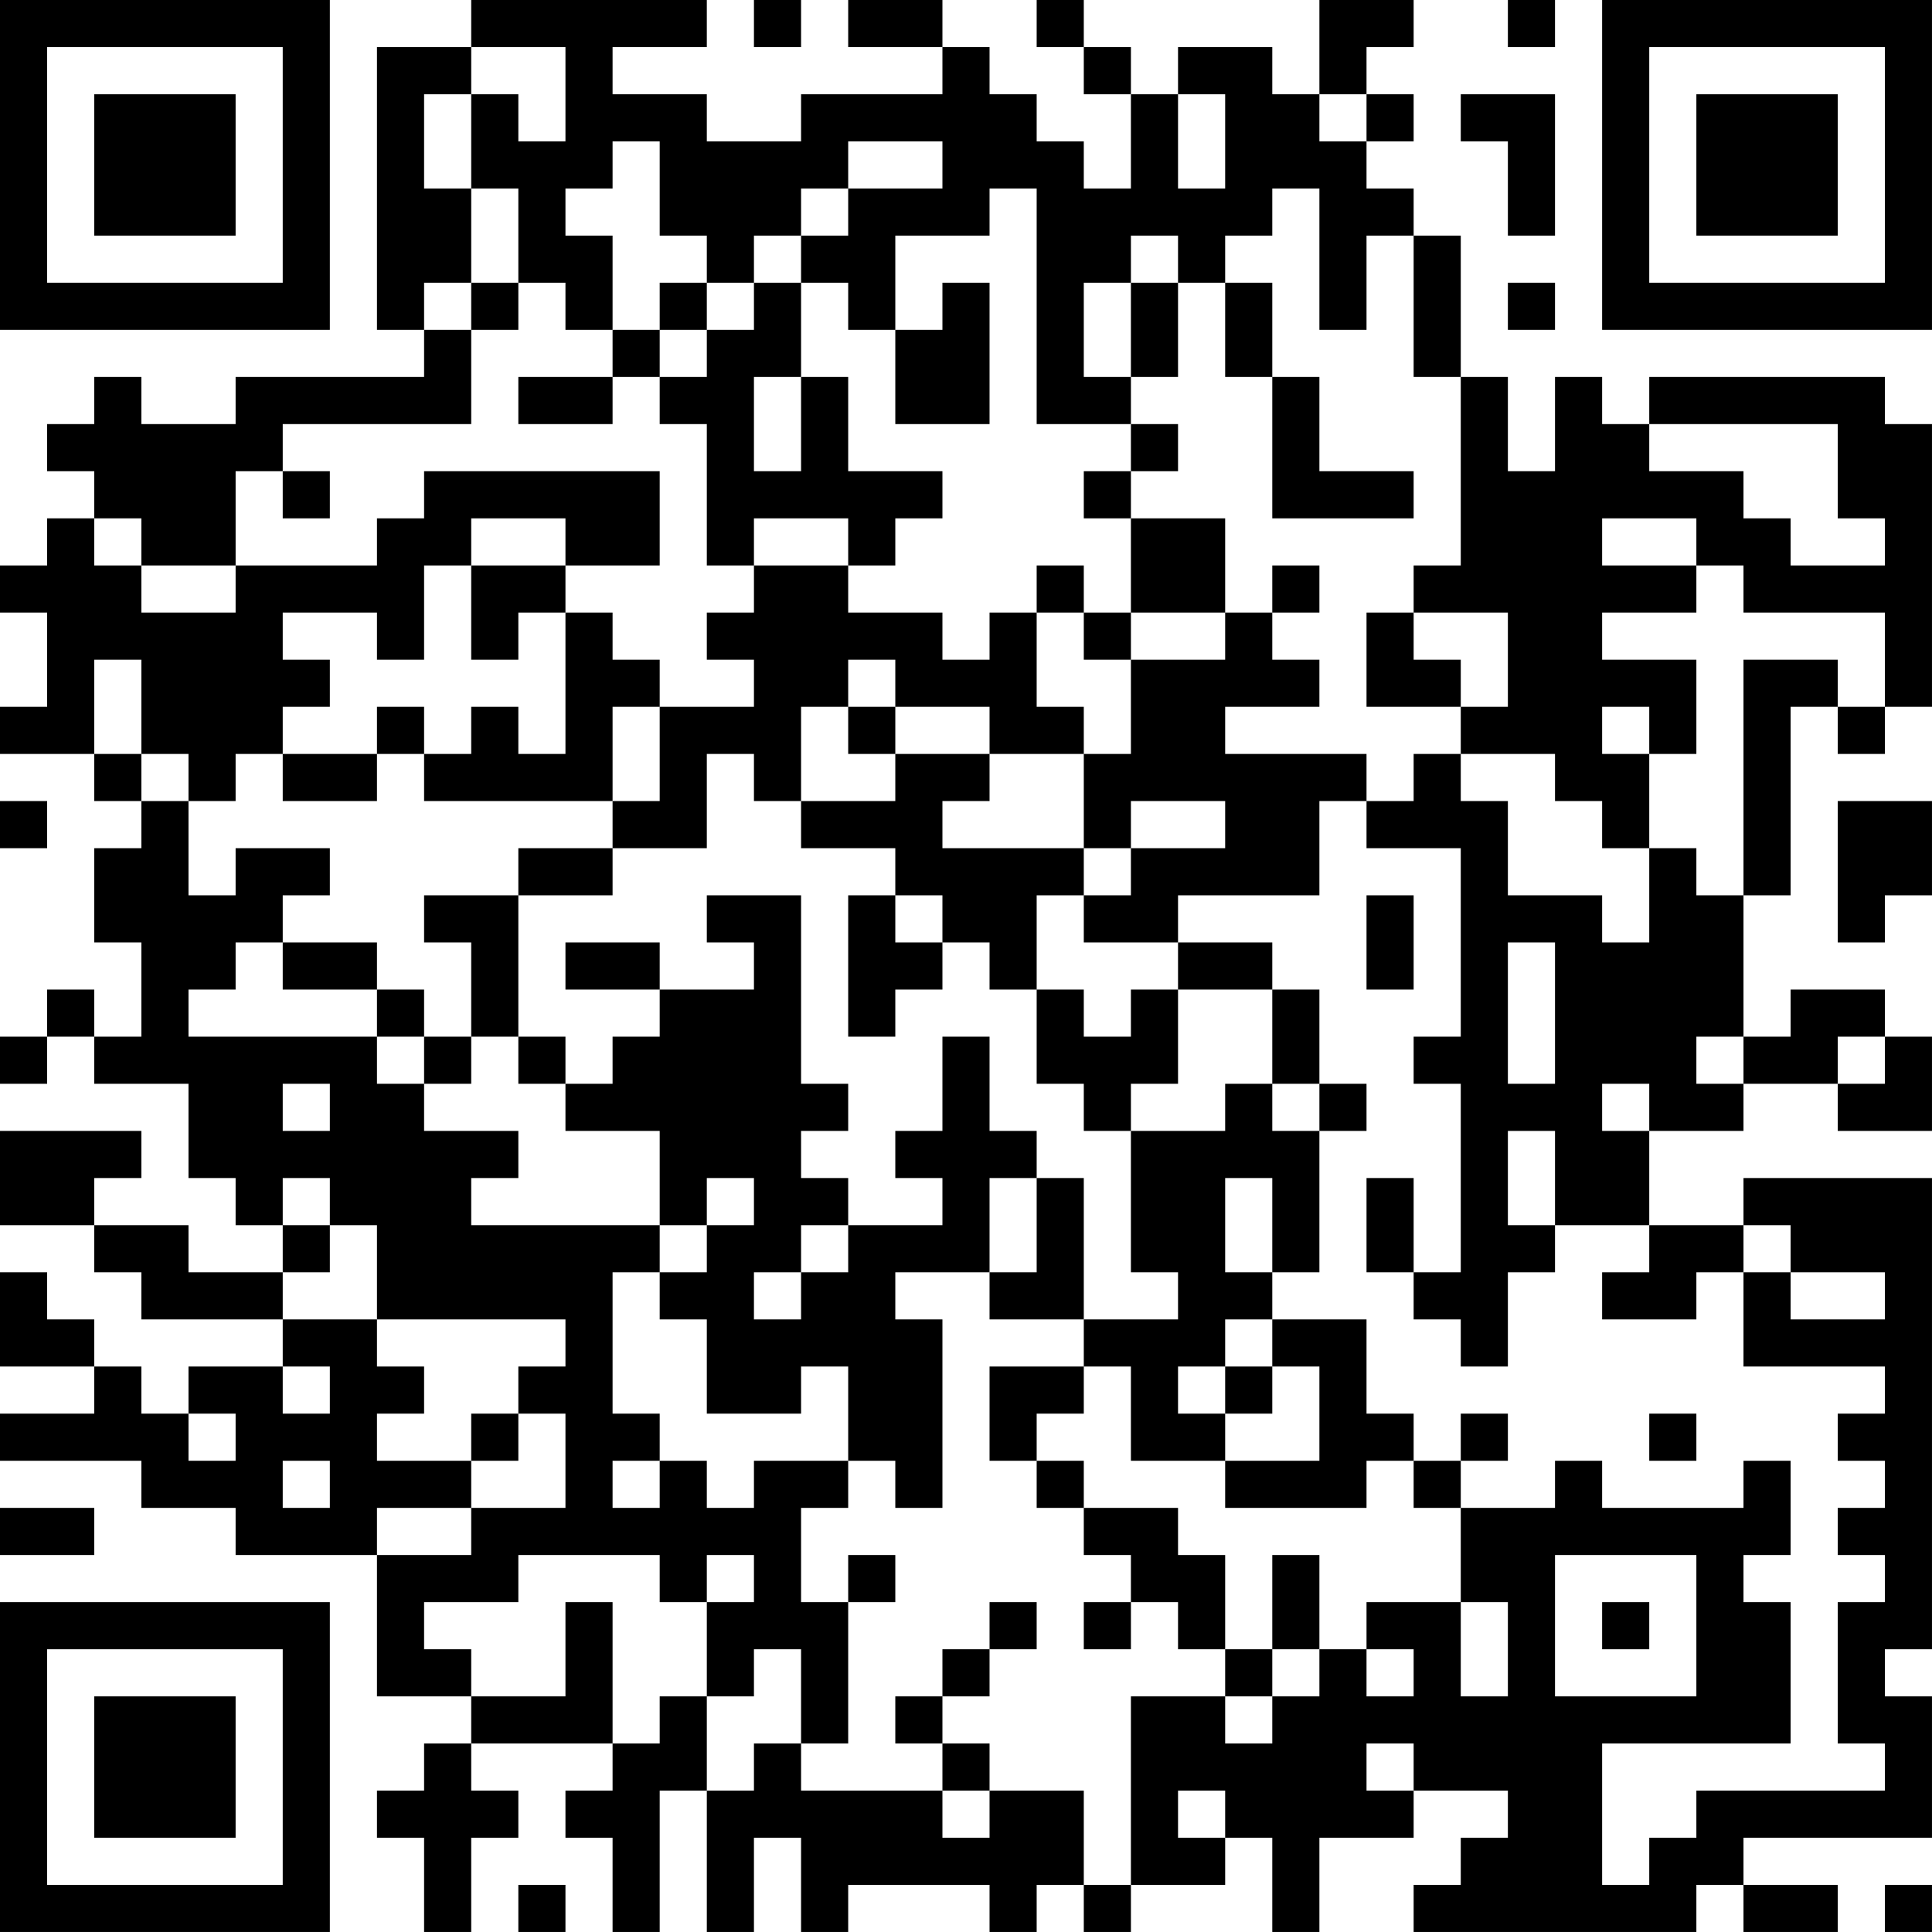 <?xml version="1.0" encoding="UTF-8"?>
<svg xmlns="http://www.w3.org/2000/svg" version="1.1" width="200" height="200" viewBox="0 0 200 200"><rect x="0" y="0" width="200" height="200" fill="#ffffff"/><g transform="scale(4.878)"><g transform="translate(0,0)"><path fill-rule="evenodd" d="M10 0L10 1L8 1L8 7L9 7L9 8L5 8L5 9L3 9L3 8L2 8L2 9L1 9L1 10L2 10L2 11L1 11L1 12L0 12L0 13L1 13L1 15L0 15L0 16L2 16L2 17L3 17L3 18L2 18L2 20L3 20L3 22L2 22L2 21L1 21L1 22L0 22L0 23L1 23L1 22L2 22L2 23L4 23L4 25L5 25L5 26L6 26L6 27L4 27L4 26L2 26L2 25L3 25L3 24L0 24L0 26L2 26L2 27L3 27L3 28L6 28L6 29L4 29L4 30L3 30L3 29L2 29L2 28L1 28L1 27L0 27L0 29L2 29L2 30L0 30L0 31L3 31L3 32L5 32L5 33L8 33L8 36L10 36L10 37L9 37L9 38L8 38L8 39L9 39L9 41L10 41L10 39L11 39L11 38L10 38L10 37L13 37L13 38L12 38L12 39L13 39L13 41L14 41L14 38L15 38L15 41L16 41L16 39L17 39L17 41L18 41L18 40L21 40L21 41L22 41L22 40L23 40L23 41L24 41L24 40L26 40L26 39L27 39L27 41L28 41L28 39L30 39L30 38L32 38L32 39L31 39L31 40L30 40L30 41L36 41L36 40L37 40L37 41L39 41L39 40L37 40L37 39L41 39L41 36L40 36L40 35L41 35L41 25L37 25L37 26L35 26L35 24L37 24L37 23L39 23L39 24L41 24L41 22L40 22L40 21L38 21L38 22L37 22L37 19L38 19L38 15L39 15L39 16L40 16L40 15L41 15L41 9L40 9L40 8L35 8L35 9L34 9L34 8L33 8L33 10L32 10L32 8L31 8L31 5L30 5L30 4L29 4L29 3L30 3L30 2L29 2L29 1L30 1L30 0L28 0L28 2L27 2L27 1L25 1L25 2L24 2L24 1L23 1L23 0L22 0L22 1L23 1L23 2L24 2L24 4L23 4L23 3L22 3L22 2L21 2L21 1L20 1L20 0L18 0L18 1L20 1L20 2L17 2L17 3L15 3L15 2L13 2L13 1L15 1L15 0ZM16 0L16 1L17 1L17 0ZM32 0L32 1L33 1L33 0ZM10 1L10 2L9 2L9 4L10 4L10 6L9 6L9 7L10 7L10 9L6 9L6 10L5 10L5 12L3 12L3 11L2 11L2 12L3 12L3 13L5 13L5 12L8 12L8 11L9 11L9 10L14 10L14 12L12 12L12 11L10 11L10 12L9 12L9 14L8 14L8 13L6 13L6 14L7 14L7 15L6 15L6 16L5 16L5 17L4 17L4 16L3 16L3 14L2 14L2 16L3 16L3 17L4 17L4 19L5 19L5 18L7 18L7 19L6 19L6 20L5 20L5 21L4 21L4 22L8 22L8 23L9 23L9 24L11 24L11 25L10 25L10 26L14 26L14 27L13 27L13 30L14 30L14 31L13 31L13 32L14 32L14 31L15 31L15 32L16 32L16 31L18 31L18 32L17 32L17 34L18 34L18 37L17 37L17 35L16 35L16 36L15 36L15 34L16 34L16 33L15 33L15 34L14 34L14 33L11 33L11 34L9 34L9 35L10 35L10 36L12 36L12 34L13 34L13 37L14 37L14 36L15 36L15 38L16 38L16 37L17 37L17 38L20 38L20 39L21 39L21 38L23 38L23 40L24 40L24 36L26 36L26 37L27 37L27 36L28 36L28 35L29 35L29 36L30 36L30 35L29 35L29 34L31 34L31 36L32 36L32 34L31 34L31 32L33 32L33 31L34 31L34 32L37 32L37 31L38 31L38 33L37 33L37 34L38 34L38 37L34 37L34 40L35 40L35 39L36 39L36 38L40 38L40 37L39 37L39 34L40 34L40 33L39 33L39 32L40 32L40 31L39 31L39 30L40 30L40 29L37 29L37 27L38 27L38 28L40 28L40 27L38 27L38 26L37 26L37 27L36 27L36 28L34 28L34 27L35 27L35 26L33 26L33 24L32 24L32 26L33 26L33 27L32 27L32 29L31 29L31 28L30 28L30 27L31 27L31 23L30 23L30 22L31 22L31 18L29 18L29 17L30 17L30 16L31 16L31 17L32 17L32 19L34 19L34 20L35 20L35 18L36 18L36 19L37 19L37 14L39 14L39 15L40 15L40 13L37 13L37 12L36 12L36 11L34 11L34 12L36 12L36 13L34 13L34 14L36 14L36 16L35 16L35 15L34 15L34 16L35 16L35 18L34 18L34 17L33 17L33 16L31 16L31 15L32 15L32 13L30 13L30 12L31 12L31 8L30 8L30 5L29 5L29 7L28 7L28 4L27 4L27 5L26 5L26 6L25 6L25 5L24 5L24 6L23 6L23 8L24 8L24 9L22 9L22 4L21 4L21 5L19 5L19 7L18 7L18 6L17 6L17 5L18 5L18 4L20 4L20 3L18 3L18 4L17 4L17 5L16 5L16 6L15 6L15 5L14 5L14 3L13 3L13 4L12 4L12 5L13 5L13 7L12 7L12 6L11 6L11 4L10 4L10 2L11 2L11 3L12 3L12 1ZM25 2L25 4L26 4L26 2ZM28 2L28 3L29 3L29 2ZM31 2L31 3L32 3L32 5L33 5L33 2ZM10 6L10 7L11 7L11 6ZM14 6L14 7L13 7L13 8L11 8L11 9L13 9L13 8L14 8L14 9L15 9L15 12L16 12L16 13L15 13L15 14L16 14L16 15L14 15L14 14L13 14L13 13L12 13L12 12L10 12L10 14L11 14L11 13L12 13L12 16L11 16L11 15L10 15L10 16L9 16L9 15L8 15L8 16L6 16L6 17L8 17L8 16L9 16L9 17L13 17L13 18L11 18L11 19L9 19L9 20L10 20L10 22L9 22L9 21L8 21L8 20L6 20L6 21L8 21L8 22L9 22L9 23L10 23L10 22L11 22L11 23L12 23L12 24L14 24L14 26L15 26L15 27L14 27L14 28L15 28L15 30L17 30L17 29L18 29L18 31L19 31L19 32L20 32L20 28L19 28L19 27L21 27L21 28L23 28L23 29L21 29L21 31L22 31L22 32L23 32L23 33L24 33L24 34L23 34L23 35L24 35L24 34L25 34L25 35L26 35L26 36L27 36L27 35L28 35L28 33L27 33L27 35L26 35L26 33L25 33L25 32L23 32L23 31L22 31L22 30L23 30L23 29L24 29L24 31L26 31L26 32L29 32L29 31L30 31L30 32L31 32L31 31L32 31L32 30L31 30L31 31L30 31L30 30L29 30L29 28L27 28L27 27L28 27L28 24L29 24L29 23L28 23L28 21L27 21L27 20L25 20L25 19L28 19L28 17L29 17L29 16L26 16L26 15L28 15L28 14L27 14L27 13L28 13L28 12L27 12L27 13L26 13L26 11L24 11L24 10L25 10L25 9L24 9L24 10L23 10L23 11L24 11L24 13L23 13L23 12L22 12L22 13L21 13L21 14L20 14L20 13L18 13L18 12L19 12L19 11L20 11L20 10L18 10L18 8L17 8L17 6L16 6L16 7L15 7L15 6ZM20 6L20 7L19 7L19 9L21 9L21 6ZM24 6L24 8L25 8L25 6ZM26 6L26 8L27 8L27 11L30 11L30 10L28 10L28 8L27 8L27 6ZM32 6L32 7L33 7L33 6ZM14 7L14 8L15 8L15 7ZM16 8L16 10L17 10L17 8ZM35 9L35 10L37 10L37 11L38 11L38 12L40 12L40 11L39 11L39 9ZM6 10L6 11L7 11L7 10ZM16 11L16 12L18 12L18 11ZM22 13L22 15L23 15L23 16L21 16L21 15L19 15L19 14L18 14L18 15L17 15L17 17L16 17L16 16L15 16L15 18L13 18L13 19L11 19L11 22L12 22L12 23L13 23L13 22L14 22L14 21L16 21L16 20L15 20L15 19L17 19L17 23L18 23L18 24L17 24L17 25L18 25L18 26L17 26L17 27L16 27L16 28L17 28L17 27L18 27L18 26L20 26L20 25L19 25L19 24L20 24L20 22L21 22L21 24L22 24L22 25L21 25L21 27L22 27L22 25L23 25L23 28L25 28L25 27L24 27L24 24L26 24L26 23L27 23L27 24L28 24L28 23L27 23L27 21L25 21L25 20L23 20L23 19L24 19L24 18L26 18L26 17L24 17L24 18L23 18L23 16L24 16L24 14L26 14L26 13L24 13L24 14L23 14L23 13ZM29 13L29 15L31 15L31 14L30 14L30 13ZM13 15L13 17L14 17L14 15ZM18 15L18 16L19 16L19 17L17 17L17 18L19 18L19 19L18 19L18 22L19 22L19 21L20 21L20 20L21 20L21 21L22 21L22 23L23 23L23 24L24 24L24 23L25 23L25 21L24 21L24 22L23 22L23 21L22 21L22 19L23 19L23 18L20 18L20 17L21 17L21 16L19 16L19 15ZM0 17L0 18L1 18L1 17ZM39 17L39 20L40 20L40 19L41 19L41 17ZM19 19L19 20L20 20L20 19ZM29 19L29 21L30 21L30 19ZM12 20L12 21L14 21L14 20ZM32 20L32 23L33 23L33 20ZM36 22L36 23L37 23L37 22ZM39 22L39 23L40 23L40 22ZM6 23L6 24L7 24L7 23ZM34 23L34 24L35 24L35 23ZM6 25L6 26L7 26L7 27L6 27L6 28L8 28L8 29L9 29L9 30L8 30L8 31L10 31L10 32L8 32L8 33L10 33L10 32L12 32L12 30L11 30L11 29L12 29L12 28L8 28L8 26L7 26L7 25ZM15 25L15 26L16 26L16 25ZM26 25L26 27L27 27L27 25ZM29 25L29 27L30 27L30 25ZM26 28L26 29L25 29L25 30L26 30L26 31L28 31L28 29L27 29L27 28ZM6 29L6 30L7 30L7 29ZM26 29L26 30L27 30L27 29ZM4 30L4 31L5 31L5 30ZM10 30L10 31L11 31L11 30ZM35 30L35 31L36 31L36 30ZM6 31L6 32L7 32L7 31ZM0 32L0 33L2 33L2 32ZM18 33L18 34L19 34L19 33ZM33 33L33 36L36 36L36 33ZM21 34L21 35L20 35L20 36L19 36L19 37L20 37L20 38L21 38L21 37L20 37L20 36L21 36L21 35L22 35L22 34ZM34 34L34 35L35 35L35 34ZM29 37L29 38L30 38L30 37ZM25 38L25 39L26 39L26 38ZM11 40L11 41L12 41L12 40ZM40 40L40 41L41 41L41 40ZM0 0L0 7L7 7L7 0ZM1 1L1 6L6 6L6 1ZM2 2L2 5L5 5L5 2ZM34 0L34 7L41 7L41 0ZM35 1L35 6L40 6L40 1ZM36 2L36 5L39 5L39 2ZM0 34L0 41L7 41L7 34ZM1 35L1 40L6 40L6 35ZM2 36L2 39L5 39L5 36Z" fill="#000000"/></g></g></svg>

